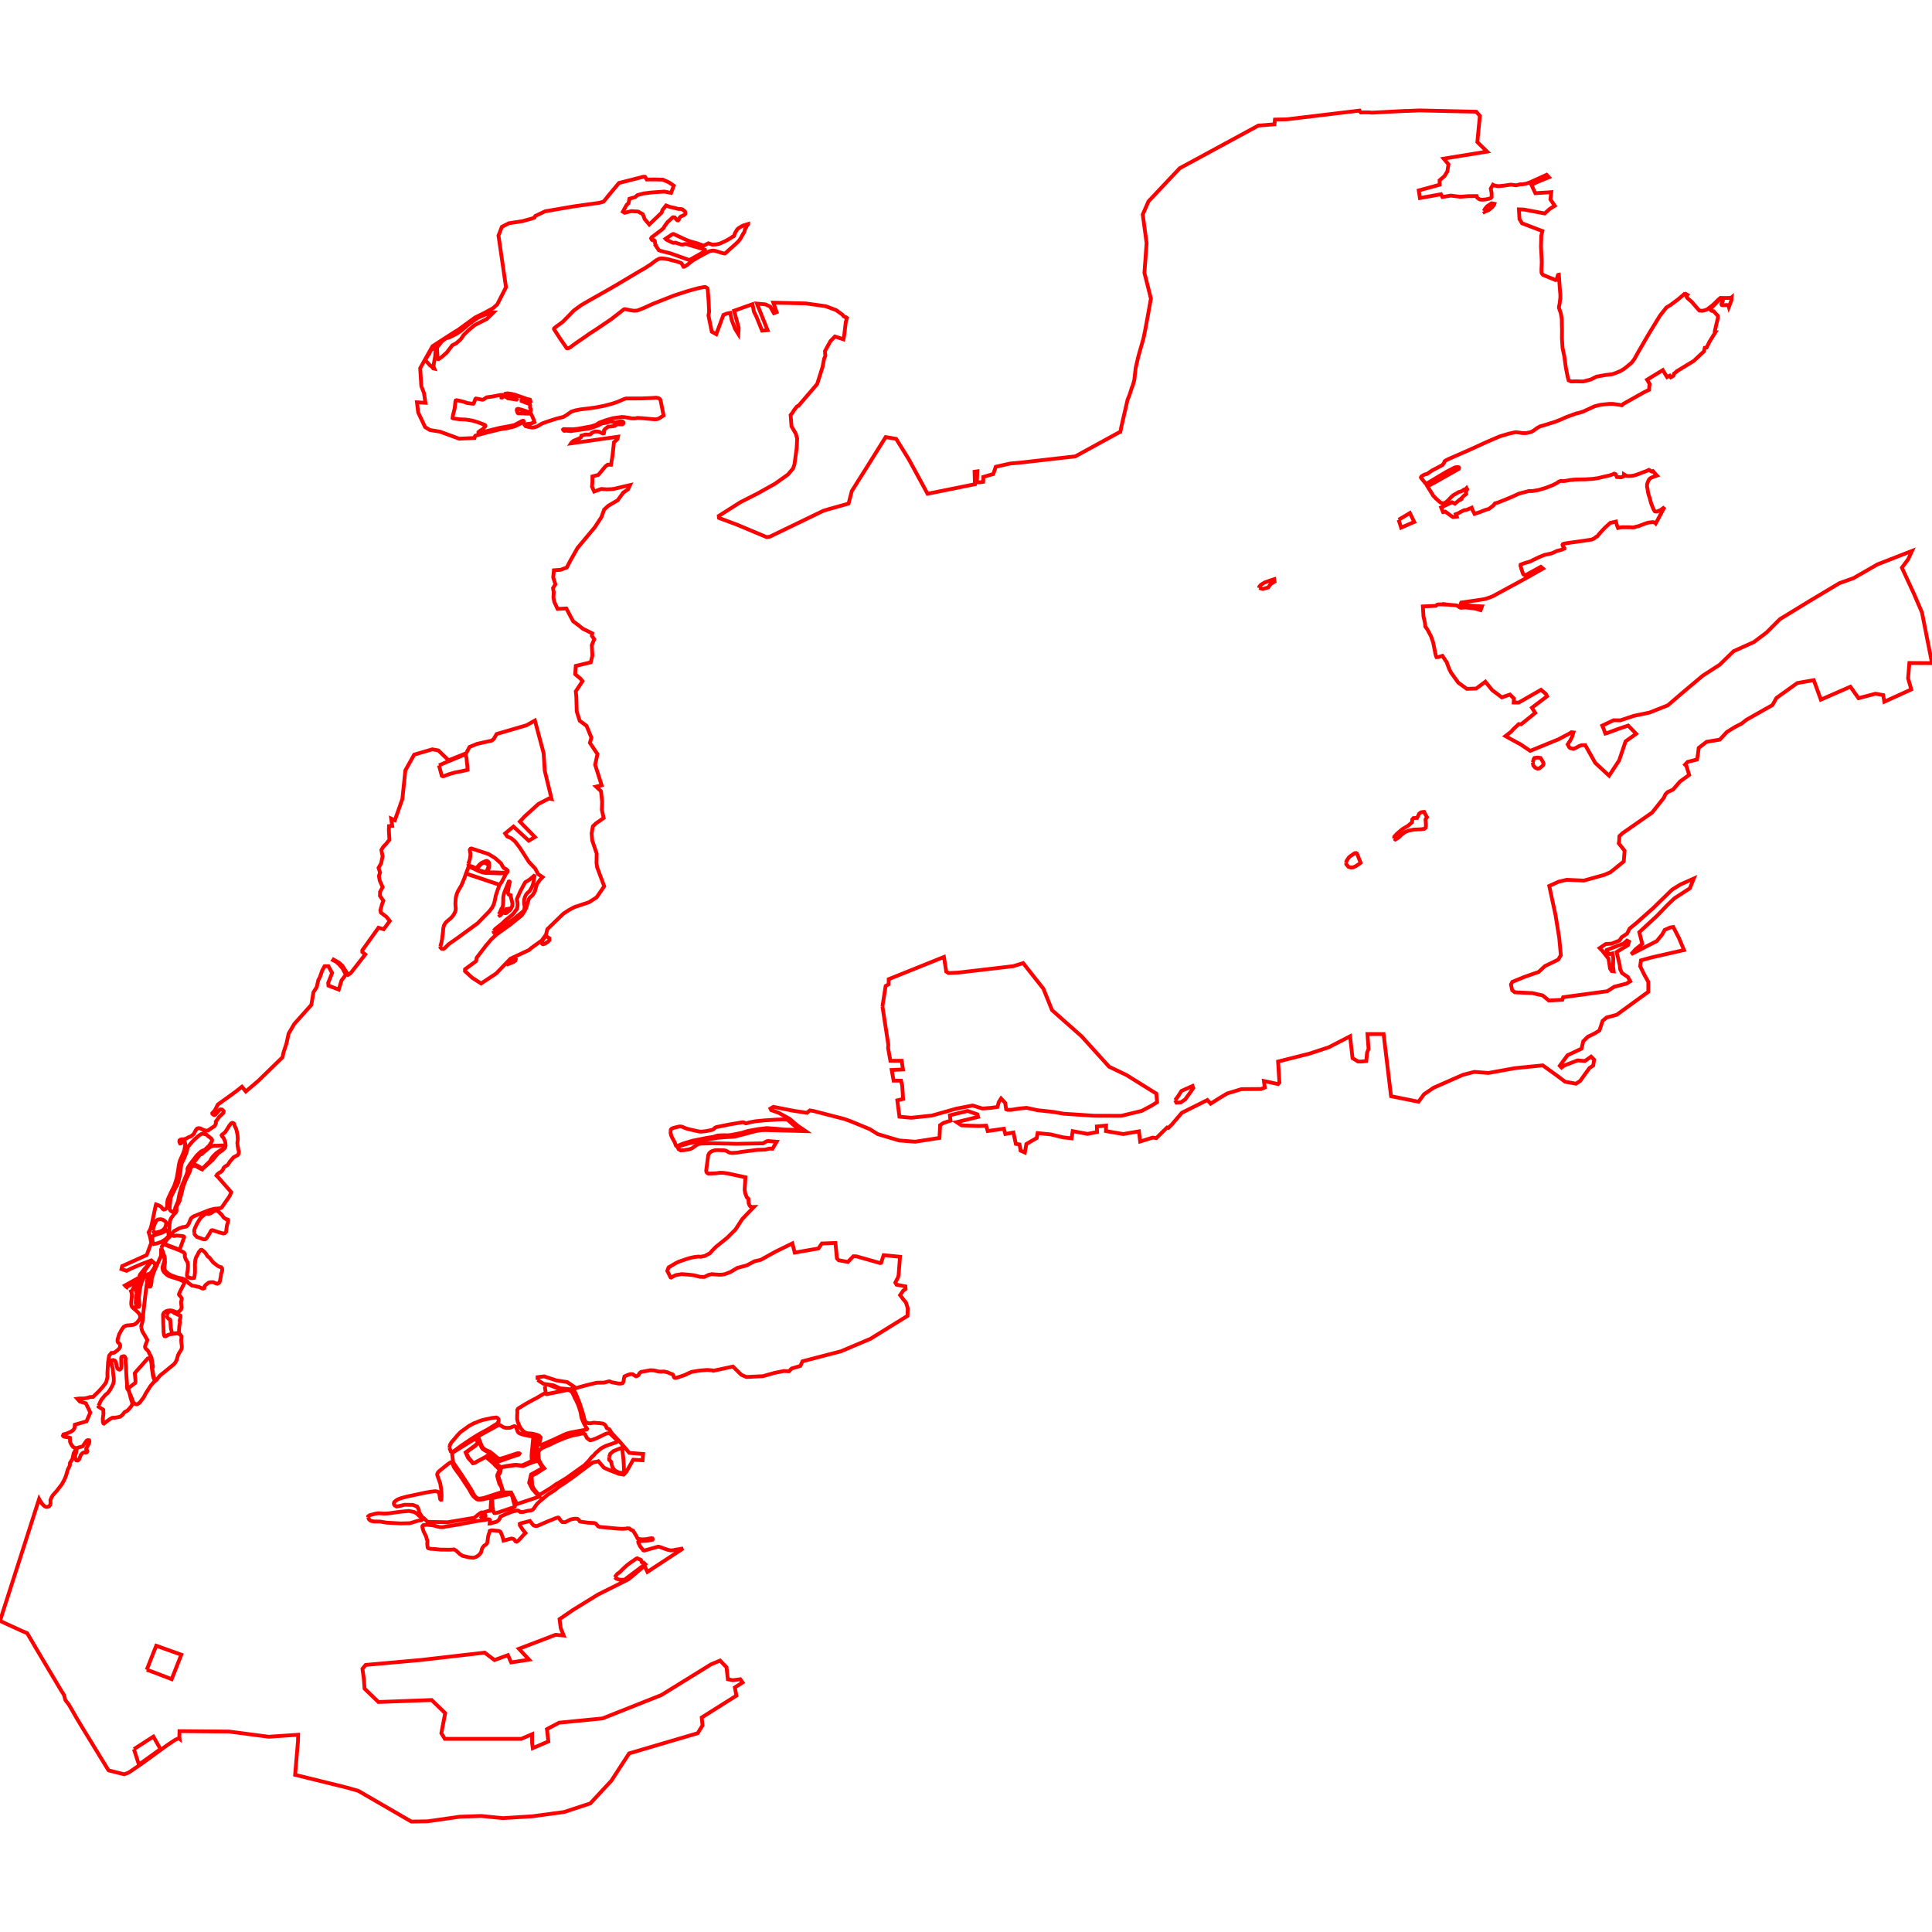 <?xml version="1.0" standalone="no"?>
<!DOCTYPE svg PUBLIC "-//W3C//DTD SVG 1.1//EN" "http://www.w3.org/Graphics/SVG/1.1/DTD/svg11.dtd">
<svg width="512px" height="512px" version="1.1" xmlns="http://www.w3.org/2000/svg" xmlns:inkscape="http://www.inkscape.org/namespaces/inkscape">
<g id="layer" inkscape:groupmode="layer" inkscape:label="layer">
<path d="M0.0 429.543 L2.164 430.554 L5.181 431.927 L5.553 432.107 L6.007 432.303 L7.215 432.825 L9.751 437.154 L16.206 448 L16.94 449.147 L17.282 450.417 L17.545 450.846 L18.18 451.627 L19.163 453.32 L20.242 455.197 L21.675 457.592 L28.736 469.128 L28.851 469.192 L32.872 470.196 L33.701 469.925 L34.24 469.659 L35.196 469.013 L35.735 468.627 L36.803 467.929 L38.672 466.589 L44.256 462.528 L46.383 461.104 L47.129 460.752 L47.405 460.66 L47.59 460.804 L47.53 460.212 L47.568 458.769 L60.693 458.879 L71.201 460.256 L79.006 459.726 L78.973 461.383 L78.206 470.35 L91.546 473.63 L94.918 474.579 L109.011 482.738 L113.302 482.667 L121.85 481.448 L127.483 481.253 L133.264 481.826 L141.102 481.334 L149.497 480.199 L156.433 477.919 L162.022 471.901 L166.72 464.67 L184.895 459.315 L186.176 457.248 L185.962 455.154 L195.157 449.363 L194.741 447.188 L196.789 445.881 L196.171 445.015 L194.193 445.28 L192.886 445.015 L192.536 441.843 L190.821 440.073 L188.435 441.066 L176.023 448.74 L175.187 449.239 L159.675 455.4 L148.165 456.528 L144.943 458.24 L145.321 461.502 L141.19 463.271 L141.006 461.872 L141.009 459.583 L138.148 460.812 L117.879 460.812 L116.96 459.315 L117.981 454.002 L114.389 450.525 L100.289 451.05 L96.618 447.513 L96.414 444.888 L96.053 442.251 L96.901 441.223 L111.678 439.9 L128.441 437.965 L131.038 439.931 L134.601 438.63 L135.464 440.557 L140.207 439.828 L137.523 436.946 L147.236 433.237 L149.381 433.432 L148.599 431.466 L148.283 429.091 L151.788 426.691 L158.476 422.565 L166.596 418.504 L170.291 415.401 L170.728 415.215 L170.978 415.301 L171.571 416.568 L181.032 410.349 L180.142 410.512 L178.943 410.696 L178.472 410.826 L177.635 410.868 L176.974 410.712 L175.905 410.35 L175.086 410.039 L174.441 409.867 L170.743 410.916 L170.463 410.845 L170.312 410.61 L169.967 410.227 L169.568 409.663 L169.248 408.992 L169.138 408.632 L169.288 408.458 L169.53 408.401 L171.133 408.335 L171.747 408.26 L172.91 408.052 L172.978 407.912 L172.899 407.69 L172.701 407.643 L172.238 407.692 L171.118 407.907 L170.05 407.942 L169.457 407.864 L169.138 407.855 L168.907 407.641 L168.751 407.241 L167.773 405.642 L167.194 405.409 L166.764 405.051 L166.195 405.017 L165.973 405.091 L165.026 405.155 L163.708 405.095 L158.902 404.647 L158.681 404.567 L158.474 404.457 L157.988 403.873 L157.763 403.705 L157.466 403.618 L155.817 403.531 L153.847 403.253 L153.629 403.164 L153.488 402.932 L153.313 402.715 L153.001 402.498 L152.345 402.472 L151.751 402.559 L151.187 402.684 L149.81 403.38 L149.403 403.397 L149.025 403.364 L148.836 403.218 L148.417 402.737 L148.179 402.324 L147.97 402.163 L147.7 402.202 L147.142 402.372 L145.802 402.932 L145.192 403.162 L142.514 404.334 L142.062 404.428 L141.543 404.321 L141.263 404.133 L140.448 403.079 L138 403.708 L137.747 403.833 L137.767 404.223 L138.445 405.264 L139.252 406.269 L138.563 406.944 L137.957 407.654 L137.4 408.245 L136.938 408.56 L136.57 408.437 L136.385 408.127 L136.237 407.976 L136.054 407.839 L135.576 407.721 L135.007 407.847 L134.197 408.082 L133.437 408.272 L133.3 407.685 L133.066 406.934 L132.857 406.459 L132.711 406.065 L132.467 405.834 L132.166 405.714 L131.538 405.661 L130.299 405.538 L129.796 405.686 L129.678 406.143 L129.432 406.853 L129.321 407.481 L129.21 408.339 L129.147 408.773 L129.023 409.044 L128.784 409.294 L128.576 409.464 L128.343 409.592 L128.149 409.798 L127.895 410.134 L127.704 410.517 L127.63 410.879 L127.459 411.432 L127.101 411.886 L126.677 412.275 L126.151 412.6 L125.48 412.824 L124.389 412.731 L122.571 412.314 L121.823 411.811 L120.889 410.938 L120.335 410.617 L119.449 410.681 L118.297 410.681 L116.719 410.664 L115.295 410.517 L114.059 410.45 L113.481 410.292 L113.32 410.081 L113.254 409.464 L113.226 409.048 L113.259 408.632 L113.272 408.34 L113.222 408.156 L113.085 407.914 L113.023 407.488 L112.874 407.108 L112.758 406.821 L112.592 406.546 L112.258 405.852 L112.072 405.264 L111.967 404.868 L111.964 404.846 L111.938 404.591 L111.95 404.424 L112.183 404.179 L112.48 404.124 L113.22 404.071 L114.58 404.218 L115.241 404.346 L115.74 404.506 L116.556 404.7 L117.043 404.713 L117.423 404.7 L117.808 404.62 L118.389 404.516 L121.916 403.954 L123.768 403.581 L126.691 403.037 L128.216 402.851 L128.927 402.705 L129.373 402.631 L129.681 402.665 L129.86 402.841 L129.766 403.743 L130.027 403.732 L130.184 403.657 L131.035 403.416 L131.365 403.345 L131.555 403.28 L131.855 403.095 L132.112 402.871 L132.345 402.585 L132.479 402.285 L132.575 401.99 L132.651 401.899 L134.239 401.181 L135.572 400.669 L136.86 400.326 L137.234 400.305 L137.415 400.362 L137.825 400.68 L138.374 400.703 L138.813 400.644 L139.866 400.383 L140.716 400.268 L141.19 400.063 L141.478 399.773 L141.946 399.041 L142.382 398.482 L143.167 397.759 L145.2 396.06 L146.878 395.002 L148.396 393.803 L149.369 393.225 L151.853 391.476 L156.042 388.321 L157.23 387.511 L158.297 387.337 L158.571 387.241 L160.055 388.96 L161.501 389.603 L163.978 390.575 L165.272 390.792 L165.965 390.084 L167.801 386.835 L170.292 386.976 L170.433 385.316 L166.777 385.034 L164.34 382.172 L162.115 379.788 L161.47 378.763 L161.063 378.622 L160.825 378.493 L160.72 378.333 L160.591 377.93 L160.419 377.709 L160.167 377.462 L159.798 377.264 L158.847 377.14 L158.237 377.108 L157.38 377.025 L157.003 377.08 L156.636 377.159 L156.253 377.187 L155.836 377.136 L155.547 377.043 L155.158 376.805 L154.978 376.528 L154.818 375.971 L154.719 375.453 L154.431 374.429 L153.947 372.929 L153.709 372.122 L152.54 369.208 L152.145 368.55 L152.097 368.309 L152.13 368.11 L152.294 368.0 L153.712 367.554 L155.574 367.053 L158.074 366.45 L160.123 366.399 L161.289 366.083 L161.543 366.065 L161.774 366.176 L162.196 366.324 L163.409 366.555 L163.8 366.647 L164.25 366.666 L164.611 366.646 L165.008 366.527 L165.134 366.331 L165.244 365.997 L165.386 365.177 L165.483 364.784 L165.9 364.574 L166.484 364.325 L167.126 364.156 L167.656 364.182 L168.28 364.591 L168.561 364.732 L168.768 364.674 L169.042 364.545 L169.224 364.416 L169.326 364.153 L169.508 363.865 L169.89 363.575 L172.398 363.12 L173.344 363.183 L174.47 363.454 L175.194 363.511 L175.938 363.454 L176.883 363.672 L177.709 364.033 L178.191 364.201 L178.344 364.324 L178.459 364.548 L178.578 364.911 L178.621 364.98 L178.727 365.1 L178.87 365.154 L179.02 365.16 L179.331 365.114 L179.6 365.025 L181.363 364.439 L182.135 364.07 L183.225 363.583 L184.12 363.425 L185.368 363.219 L187.368 363.054 L188.753 363.156 L189.007 363.268 L194.23 362.151 L196.457 364.332 L197.79 364.921 L202.188 364.697 L205.217 363.836 L207.733 363.329 L209.064 363.405 L209.802 362.668 L212.103 361.991 L212.659 360.759 L222.883 358.1 L230.702 354.783 L240.497 348.72 L240.569 346.716 L240.082 345.183 L239.533 344.528 L238.535 343.219 L239.381 342.016 L239.99 341.6 L239.944 340.905 L237.605 340.464 L237.27 339.913 L237.997 338.502 L238.144 337.873 L238.509 333.056 L234.168 332.631 L233.504 334.664 L233.233 334.726 L226.969 332.949 L226.143 332.918 L224.686 334.433 L222.261 333.981 L221.788 333.473 L221.404 329.402 L217.797 329.537 L216.889 330.855 L210.609 331.951 L209.988 329.512 L205.554 331.685 L201.585 333.883 L200.529 334.121 L199.942 334.253 L197.894 335.342 L195.416 335.998 L193.57 337.099 L192.024 337.685 L191.269 337.795 L190.508 337.815 L188.632 337.664 L187.88 337.822 L186.657 338.393 L185.54 338.378 L183.919 337.969 L182.519 337.8 L180.643 337.658 L179.059 337.926 L177.837 338.563 L177.709 338.516 L176.834 336.794 L177.171 335.889 L178.979 334.805 L179.924 334.344 L181.893 333.669 L182.959 333.345 L184.014 333.126 L185.101 333.005 L185.706 333.057 L186.766 332.846 L188.168 332.095 L188.694 331.476 L189.745 330.406 L190.856 329.526 L192.699 328.032 L194.903 325.848 L196.709 323.054 L199.788 319.852 L199.236 319.867 L198.822 319.684 L198.623 319.424 L198.407 318.879 L198.336 317.683 L197.914 317.315 L197.505 316.262 L197.337 315.295 L197.557 311.99 L192.908 310.994 L191.641 310.813 L190.67 310.801 L189.775 310.931 L187.754 311.02 L187.536 310.931 L187.321 310.766 L187.207 310.553 L187.148 310.216 L187.686 306.177 L187.927 305.643 L188.187 305.389 L188.529 305.142 L188.792 305.036 L189.443 304.838 L190.036 304.789 L191.85 304.844 L192.394 304.943 L193.313 305.459 L193.923 305.552 L195.432 305.454 L196.359 305.276 L200.773 304.721 L202.827 304.661 L203.363 304.503 L204.083 304.384 L204.727 304.421 L205.825 302.568 L203.591 302.38 L203.213 302.435 L202.146 303.021 L201.515 303.01 L195.153 303.129 L193.79 303.089 L188.799 302.985 L185.798 303.067 L185.014 303.19 L183.359 304.316 L182.612 304.598 L181.243 304.802 L180.366 304.865 L179.812 304.52 L179.56 303.96 L180.368 303.63 L182.145 303.118 L185.352 302.37 L190.334 301.512 L191.966 301.386 L194.685 301.219 L200.493 299.707 L201.928 299.494 L202.915 299.481 L213.489 299.757 L211.492 298.394 L210.836 297.863 L209.262 296.502 L206.349 294.904 L204.364 294.186 L204.171 293.785 L204.951 293.323 L210.323 294.379 L213.864 294.911 L213.922 294.832 L214.628 294.27 L215.634 294.444 L223.801 296.553 L225.494 297.166 L230.513 299.237 L232.58 300.541 L238.282 302.235 L242.544 302.56 L247.407 301.808 L248.965 301.566 L249.145 298.176 L250.056 297.579 L251.899 296.98 L251.728 295.555 L256.44 294.415 L259.004 295.308 L259.213 295.992 L253.514 297.379 L254.806 298.233 L259.327 298.404 L261.341 298.31 L261.74 299.734 L266.026 299.125 L266.423 300.521 L268.56 300.133 L269.206 303.138 L270.19 303.291 L270.465 304.935 L271.597 305.429 L272 303.174 L274.75 301.58 L274.976 300.286 L278.457 300.627 L281.782 301.425 L283.978 301.665 L284.273 299.766 L288.184 300.494 L290.748 300 L290.673 298.52 L293.123 298.291 L293.085 299.753 L297.663 300.532 L301.832 299.818 L302.155 302.512 L305.472 301.472 L306.438 301.603 L309.29 298.798 L309.64 298.909 L310.607 297.942 L313.195 294.898 L319.963 291.52 L320.833 292.481 L323.207 290.984 L325.226 289.776 L328.988 288.635 L334.155 288.598 L335.179 288.212 L334.947 286.486 L338.701 287.286 L339.056 286.888 L338.704 281.32 L346.924 279.252 L352.148 277.537 L357.783 274.628 L358.433 280.42 L359.883 281.298 L360.639 281.329 L362.08 281.186 L362.279 279.014 L362.681 277.963 L362.388 274.036 L366.664 274.036 L368.643 290.507 L375.925 291.97 L377.375 289.994 L379.928 288.256 L387.738 284.823 L390.688 284.063 L394.449 284.346 L401.478 283.075 L408.842 282.333 L412.692 285.106 L414.776 286.677 L417.637 287.189 L418.749 286.466 L421.204 283.057 L422.228 282.35 L422.458 280.832 L421.663 280.019 L420.003 281.185 L418.078 281.009 L414.476 282.404 L413.822 282.916 L413.363 282.439 L415.394 279.666 L419.12 277.9 L419.579 275.94 L420.78 274.757 L422.636 273.85 L423.871 273.079 L424.701 270.536 L425.78 269.64 L428.445 268.929 L436.815 262.84 L436.822 260.225 L435.759 258.31 L434.66 256.066 L434.867 254.51 L437.588 253.75 L446.281 251.77 L444.932 248.574 L443.438 245.669 L442.67 245.773 L441.155 246.437 L440.512 247.62 L439.059 249.404 L432.273 252.87 L433.498 251.521 L435.22 250.131 L434.432 247.038 L439.059 242.764 L441.944 239.775 L443.75 238.053 L447.817 235.417 L448.876 232.823 L445.368 234.38 L443.148 235.749 L437.959 240.792 L433.684 244.59 L431.858 246.084 L431.194 247.412 L429.741 248.388 L429.181 249.238 L427.127 250.069 L425.529 250.173 L423.931 251.251 L424.636 251.978 L426.274 254.054 L426.685 256.71 L427.125 257.341 L427.639 257.399 L427.478 256.152 L427.536 253.995 L427.302 252.66 L426.583 252.836 L425.643 252.263 L425.798 251.75 L430.281 250.048 L431.173 249.259 L431.713 249.55 L431.422 250.463 L428.413 252.289 L429.25 255.798 L429.347 256.813 L429.845 257.871 L431.394 258.915 L432.03 260.046 L431.041 260.664 L427.809 261.495 L425.965 262.68 L414.249 264.274 L414.033 264.954 L410.463 265.154 L408.82 263.805 L406.119 263.188 L401.439 262.969 L400.748 262.425 L400.426 260.899 L400.777 260.199 L404.063 258.866 L407.761 257.574 L409.39 256.049 L412.956 254.302 L413.635 253.149 L413.22 248.609 L412.235 242.537 L410.568 234.789 L413.003 233.675 L415.213 233.156 L419.727 233.364 L425.145 231.852 L426.783 231.143 L430.311 228.3 L430.536 225.456 L428.993 223.506 L429.105 222.753 L429.159 221.576 L429.972 220.82 L437.823 215.349 L440.927 211.428 L441.366 210.476 L441.926 209.915 L443.358 209.262 L445.226 207.104 L447.649 205.36 L446.916 203.011 L446.554 202.652 L447.239 201.905 L449.719 201.282 L449.928 200.181 L450.175 198.199 L452.259 196.587 L455.771 196.005 L457.625 193.997 L459.82 192.638 L461.543 191.76 L462.849 190.733 L469.723 186.845 L470.766 184.973 L476.294 181.017 L480.669 180.249 L482.545 185.414 L490.369 181.988 L492.523 185.026 L497.027 183.843 L499.058 184.213 L499.375 185.962 L506.51 182.712 L505.662 179.781 L505.998 175.701 L512.0 175.738 L509.34 162.303 L507.199 157.317 L504.02 150.447 L505.698 148.187 L506.704 145.997 L497.556 149.565 L491.183 153.222 L487.47 154.542 L479.546 159.282 L471.709 164.07 L468.159 167.617 L464.784 170.158 L459.424 172.57 L455.738 176.16 L451.27 179.039 L445.955 183.507 L441.99 186.915 L437.134 188.84 L432.934 189.718 L429.405 190.901 L427.625 190.872 L424.614 192.298 L425.019 193.25 L425.43 194.391 L425.991 194.239 L428.743 193.209 L431.486 192.284 L433.596 194.463 L430.791 196.464 L429.098 201.503 L426.426 205.567 L422.736 202.153 L420.109 197.47 L419.082 197.494 L418.329 197.793 L417.67 198.18 L416.982 198.458 L416.137 198.266 L415.907 198.094 L415.454 197.279 L415.674 197.008 L415.725 196.817 L416.099 196.303 L416.409 195.678 L416.494 195.556 L416.669 195.105 L416.97 194.107 L416.438 194.046 L415.753 194.475 L413.005 195.926 L405.516 198.991 L402.992 197.278 L400.375 195.856 L398.966 195.07 L400.451 193.915 L401.039 193.244 L402.486 191.889 L403.114 191.947 L406.851 188.93 L405.975 187.561 L409.984 184.516 L409.657 183.88 L408.375 182.804 L402.491 186.183 L401.143 186.176 L401.205 185.117 L400.147 184.069 L397.999 184.806 L395.47 182.916 L393.637 180.666 L391.197 182.473 L388.719 182.552 L386.459 180.912 L384.488 178.168 L384.047 177.264 L383.649 176.233 L383.384 175.414 L383.143 175.164 L382.667 174.419 L382.262 173.813 L381.187 174.119 L380.68 174.144 L380.463 173.562 L379.802 170.287 L379.254 168.662 L378.344 166.93 L377.709 166.011 L377.646 165.16 L377.22 163.271 L377.22 163.084 L377.075 160.712 L380.531 160.549 L380.771 160.309 L380.964 160.22 L381.177 160.18 L381.642 160.164 L382.134 160.181 L382.482 160.201 L382.908 160.216 L382.883 160.131 L384.051 160.273 L385.841 160.429 L386.228 160.523 L386.85 160.985 L387.156 161.072 L388.046 160.994 L388.388 160.972 L390.585 161.229 L391.258 161.366 L392.373 161.69 L392.743 160.696 L391.316 160.609 L390.298 160.536 L387.344 160.301 L387.18 160.268 L387.131 160.186 L387.114 160.035 L387.133 159.938 L387.24 159.679 L391.258 159.106 L392.685 158.889 L393.572 158.729 L394.622 158.387 L395.567 158.027 L404.605 153.115 L408.905 150.676 L408.343 150.206 L404.615 152.248 L404.211 152.452 L404.017 152.405 L403.858 152.334 L403.652 152.135 L403.141 150.66 L403.016 150.149 L402.928 149.929 L402.97 149.637 L403.593 149.397 L404.334 149.13 L404.93 148.993 L405.44 148.806 L405.846 148.649 L406.48 148.291 L406.794 148.203 L406.944 148.074 L407.22 147.954 L407.739 147.701 L409.293 147.06 L409.774 146.962 L411.066 146.672 L411.598 146.478 L412.028 146.284 L412.55 146.021 L413.854 145.688 L414.579 145.372 L414.585 145.254 L414.224 144.787 L414.118 144.569 L414.08 144.373 L414.175 144.19 L414.409 144.1 L414.789 144.013 L415.272 143.934 L419.913 143.279 L421.728 143.006 L422.428 142.728 L422.815 142.405 L423.055 142.22 L423.261 142.163 L424.058 141.194 L425.299 139.869 L426.721 138.574 L428.237 138.224 L428.45 139.052 L428.792 139.913 L429.307 139.794 L429.963 139.718 L431.78 139.731 L432.277 139.748 L432.531 139.791 L433.188 139.723 L433.468 139.594 L434.161 139.451 L436.109 138.714 L436.886 138.477 L438 138.376 L438.3 138.417 L438.61 138.531 L438.786 138.716 L439.205 137.948 L440.584 135.339 L441.112 134.389 L440.683 134.717 L439.948 135.249 L439.516 135.391 L439.255 135.556 L438.87 135.574 L438.538 135.502 L438.207 134.986 L437.777 133.944 L437.504 133.185 L437.307 132.462 L437.185 131.939 L436.912 131.18 L436.729 130.429 L436.632 129.657 L436.488 129.042 L436.49 128.414 L436.626 127.899 L436.914 127.24 L437.179 126.873 L437.542 126.615 L438.331 126.29 L438.671 126.194 L439.097 126.039 L438.94 125.88 L438.039 124.847 L437.71 124.966 L436.984 124.52 L436.17 124.895 L435.352 125.173 L434.452 125.537 L433.453 125.888 L432.634 126.096 L431.626 126.162 L431.057 126.132 L430.356 125.705 L430.348 126.185 L429.616 126.493 L428.481 126.408 L428.142 125.665 L427.779 125.52 L427.518 125.652 L426.495 126.012 L424.708 126.411 L423.535 126.699 L422.071 126.911 L420.103 127.031 L418.031 127.074 L417.008 127.105 L416.532 127.173 L416.535 127.183 L415.97 127.218 L415.614 127.308 L414.418 127.49 L413.597 127.459 L413.308 127.553 L412.904 127.761 L412.707 127.949 L411.502 128.559 L409.689 129.28 L407.776 129.843 L406.157 130.128 L405.155 130.133 L402.587 130.8 L400.537 131.73 L398.754 132.47 L396.945 133.191 L396.177 133.396 L395.754 133.958 L394.586 134.852 L393.579 135.153 L392.239 135.693 L390.761 136.184 L390.129 134.942 L390.018 134.553 L388.564 135.155 L388.101 135.175 L387.541 135.434 L387.338 135.552 L387.144 135.627 L386.689 135.904 L386.467 136.011 L385.794 136.268 L386.045 136.913 L385.048 137.03 L384.699 136.817 L383.044 135.598 L382.428 135.704 L381.909 134.463 L384.815 133.105 L385.57 133.479 L386.784 132.456 L386.952 132.488 L387.311 132.257 L387.273 132.058 L387.965 131.358 L388.565 130.892 L388.476 130.437 L388.629 130.041 L388.824 129.676 L388.65 129.361 L388.472 129.565 L388.312 129.651 L387.968 129.748 L387.572 130.024 L387.227 130.23 L386.536 130.409 L386.137 130.67 L385.185 131.199 L384.547 131.746 L383.955 132.394 L383.339 132.984 L382.853 133.289 L382.513 133.417 L382.224 133.365 L381.729 133.171 L380.532 132.109 L379.721 131.241 L379.608 130.998 L378.283 128.878 L380.759 127.575 L381.658 127.047 L386.596 124.258 L386.672 124.013 L386.591 123.842 L386.326 123.787 L385.93 123.797 L385.479 123.909 L383.211 125.086 L378.297 128.029 L377.944 128.174 L377.771 128.105 L376.574 126.611 L376.558 126.495 L376.688 126.265 L377.135 125.965 L377.569 125.738 L378.158 125.606 L379.476 124.71 L382.232 123.252 L382.669 122.719 L382.815 122.275 L383.043 122.078 L383.87 121.653 L389.624 119.126 L393.993 117.131 L397.422 115.647 L399.931 114.907 L401.448 114.57 L401.767 114.529 L403.557 114.78 L404.456 114.767 L405.319 114.596 L405.877 114.421 L406.374 114.137 L407.346 113.432 L408.189 112.958 L408.911 112.783 L412.094 111.793 L413.799 111.119 L414.986 110.57 L417.712 109.573 L418.421 109.42 L419.55 109.065 L422.593 107.664 L424.148 107.274 L426.384 107.04 L427.472 107.042 L429.828 107.391 L430.154 107.059 L435.627 103.983 L437.027 103.293 L437.059 102.583 L437.176 101.75 L436.49 100.63 L440.654 98.08 L441.786 99.927 L442.499 99.556 L442.784 99.98 L443.493 99.574 L443.585 99.304 L443.612 99.033 L444.338 98.467 L444.344 98.4 L448.894 95.626 L451.575 93.101 L451.779 92.179 L452.259 92.104 L453.069 90.499 L454.577 88.073 L454.456 88.076 L454.418 87.913 L454.497 87.519 L454.618 87 L454.74 86.43 L455.271 84.238 L455.262 83.72 L454.132 82.485 L453.819 82.418 L453.571 82.351 L453.362 82.198 L453.276 82.051 L453.271 81.949 L453.436 81.705 L455.648 79.434 L455.908 79.298 L456.162 79.275 L456.491 79.49 L456.575 79.618 L456.589 79.714 L456.525 79.887 L456.339 80.246 L456.199 80.538 L456.207 80.691 L456.262 80.814 L456.411 80.877 L457.282 80.864 L457.509 80.821 L457.8 80.864 L458.054 81.075 L458.119 81.206 L458.165 81.364 L458.839 79.581 L458.906 78.789 L458.797 78.88 L458.518 78.948 L458.025 78.959 L456.351 78.967 L456.137 78.942 L455.929 78.953 L455.476 79.309 L453.955 80.807 L453.246 81.354 L452.397 82.005 L451.595 82.287 L451.114 82.356 L450.369 82.313 L449.95 81.864 L448.265 79.926 L447.256 79.069 L447.059 78.839 L446.954 78.596 L447.031 78.384 L447.189 78.15 L446.716 77.882 L446.505 78.006 L446.328 77.937 L445.952 78.287 L444.712 79.327 L442.749 80.795 L441.603 81.499 L441.382 81.779 L440.547 82.835 L439.886 83.684 L437.49 87.598 L436.623 89.035 L434.046 93.493 L433.122 95.153 L432.426 96.086 L431.081 97.208 L430.342 97.783 L429.471 98.311 L428.27 98.817 L427.679 99.025 L427.189 99.185 L425.536 99.372 L423.115 99.803 L421.53 100.589 L419.546 101.101 L417.626 101.052 L416.381 101.092 L415.699 100.798 L415.438 99.825 L414.984 97.545 L414.55 94.377 L414.54 94.338 L414.093 92.21 L413.924 89.642 L413.95 87.462 L413.907 86.032 L413.899 84.877 L413.854 84.243 L413.608 82.949 L413.131 81.587 L413.163 81.189 L413.33 80.411 L413.496 78.941 L413.513 78.935 L413.497 77.907 L413.455 77.557 L413.334 75.997 L413.108 72.802 L412.908 72.842 L412.798 73.074 L412.526 74.171 L412.199 74.218 L411.713 74 L409.022 72.9 L408.918 72.843 L408.66 72.544 L408.522 72.252 L408.503 71.461 L408.578 69.432 L408.552 68.641 L408.372 65.371 L408.462 62.431 L408.75 61.229 L403.345 59.17 L402.671 58.034 L402.529 55.483 L403.841 55.533 L409.364 56.569 L410.67 55.389 L412.023 54.517 L410.879 52.856 L411.097 50.925 L406.884 51.199 L405.852 49.015 L407.257 48.291 L410.477 46.981 L409.857 46.321 L405.666 48.233 L405.546 48.275 L404.88 48.532 L404.416 48.686 L404.124 48.728 L403.479 48.843 L402.784 48.852 L401.835 49.107 L400.358 48.928 L398.524 49.2 L397.048 49.342 L395.999 49.161 L395.644 48.962 L395.442 49.325 L395.066 49.995 L395.287 51.106 L395.299 52.242 L395.201 52.366 L395.083 52.49 L394.443 52.705 L393.743 52.84 L392.878 52.925 L392.297 52.886 L392.019 52.792 L391.743 52.578 L391.462 52.39 L391.322 51.963 L389.112 51.977 L386.971 52.143 L384.466 51.837 L382.248 52.202 L381.868 51.481 L376.293 52.486 L375.977 50.476 L381.529 48.956 L381.502 47.794 L382.8 46.669 L383.571 45.407 L383.859 43.544 L382.592 42.039 L394.087 40.174 L391.51 37.655 L392.181 30.704 L391.22 29.608 L376.133 29.262 L372.794 29.406 L372.417 29.391 L363.465 29.869 L363.084 29.796 L361.721 29.777 L360.623 29.809 L360.432 29.583 L360.344 29.406 L360.296 29.305 L340.993 31.627 L337.875 31.687 L337.747 32.945 L333.477 33.28 L312.628 44.589 L304.351 53.378 L302.838 56.851 L303.861 64.419 L303.285 72.306 L305.004 79.112 L304.1 84.16 L303.44 87.71 L303.015 89.729 L301.671 94.463 L300.961 97.528 L300.608 100.677 L300.205 102.144 L299.938 102.761 L299.941 102.784 L299.319 104.698 L298.82 105.929 L297.1 113.386 L297.066 113.743 L296.884 114.452 L296.789 114.462 L284.981 120.937 L270.662 122.572 L267.633 122.846 L263.885 123.7 L263.236 125.622 L260.587 126.389 L260.548 127.686 L259.725 127.82 L258.871 127.836 L259.013 124.902 L258.268 125.015 L258.365 128.323 L245.812 130.857 L240.861 121.756 L239.179 119.032 L237.493 116.307 L234.711 115.828 L231.389 121.14 L230.98 121.793 L229.256 124.549 L228.359 125.97 L225.742 130.116 L224.876 133.457 L219.639 134.924 L218.205 135.358 L204.043 142.208 L203.204 142.357 L195.385 139.075 L190.551 137.269 L190.487 136.728 L196.189 133.102 L200.855 130.733 L205.457 128.151 L208.827 125.735 L210.156 124.167 L210.541 123.051 L211.121 118.835 L211.26 116.231 L210.892 114.927 L209.757 112.975 L209.524 109.972 L210.025 109.386 L210.371 108.764 L211.048 107.9 L211.244 107.698 L211.414 107.579 L211.637 107.502 L211.64 107.502 L216.36 101.997 L216.576 101.716 L217.438 98.988 L217.988 97.249 L218.389 95.116 L218.725 94.272 L218.62 93.053 L220.071 90.413 L220.298 90.166 L221.273 89.178 L223.53 89.927 L223.755 88.606 L224.135 85.367 L224.456 84.259 L224.154 84.043 L223.995 84.04 L223.76 83.934 L223.516 83.764 L223.333 83.454 L221.54 82.167 L218.83 81.157 L213.558 80.411 L204.937 80.206 L205.823 82.719 L205.086 82.994 L204.105 81.258 L202.817 80.656 L200.595 80.456 L203.413 87.498 L201.962 87.632 L200.468 83.947 L199.807 82.61 L199.41 80.621 L194.538 82.349 L195.759 86.844 L195.665 88.527 L194.816 87.173 L193.915 84.833 L193.519 82.922 L192.586 83.107 L191.713 83.45 L189.817 88.558 L188.628 87.92 L187.75 83.608 L187.929 82.567 L187.914 82.46 L187.79 79.839 L187.577 77.008 L187.51 76.462 L187.15 76.172 L186.811 76.034 L185.098 76.354 L182.233 77.141 L178.668 78.299 L173.086 80.497 L170.503 81.667 L168.864 82.303 L167.952 82.352 L167.063 82.211 L165.749 81.939 L165.501 81.933 L165.276 82.022 L161.938 84.62 L157.888 87.36 L156.256 88.403 L155.14 89.202 L152.988 90.677 L151.803 91.515 L151.196 91.997 L150.831 92.186 L150.489 92.306 L150.199 92.269 L148.502 89.84 L146.881 87.337 L146.866 87.312 L146.804 87.181 L146.855 87.015 L147.411 86.54 L148.052 86.096 L148.766 85.558 L149.206 85.228 L150.233 84.174 L152.093 82.267 L152.795 81.757 L154.006 80.878 L156.274 79.559 L161.49 76.61 L163.783 75.276 L166.153 73.865 L169.357 71.95 L170.932 71.049 L172.576 69.977 L173.796 69.047 L174.422 68.697 L174.708 68.569 L175.267 68.465 L176.322 68.571 L177.095 68.722 L179.417 69.308 L180.456 69.691 L180.667 69.826 L180.875 70.249 L181.125 70.686 L181.302 70.683 L181.605 70.522 L182.075 70.236 L182.682 69.748 L183.67 68.993 L185.031 68.183 L187.046 67.09 L188.045 66.569 L188.599 66.45 L189.109 66.408 L189.673 66.519 L191.044 66.953 L191.717 67.131 L192.079 67.177 L192.292 67.054 L192.88 66.509 L194.876 64.732 L195.71 63.928 L196.204 63.28 L196.873 62.074 L197.252 61.464 L197.409 60.858 L197.523 60.552 L197.72 60.308 L197.842 59.953 L198.274 59.438 L198.274 59.361 L197.017 59.736 L196.464 60.013 L195.691 60.495 L195.342 60.827 L194.822 61.694 L194.696 61.984 L194.557 62.379 L194.536 62.523 L194.446 62.611 L194.095 62.765 L193.394 63.237 L192.37 63.808 L190.723 64.582 L189.723 64.773 L188.787 64.839 L187.729 64.476 L186.454 65.111 L184.885 64.515 L183.046 64.012 L181.975 63.623 L178.494 62.016 L178.331 62.016 L178.07 62.148 L176.389 63.27 L176.623 63.517 L176.623 63.518 L177.337 63.885 L178.298 64.334 L178.522 64.363 L178.966 64.303 L180.522 64.796 L180.945 64.814 L181.456 64.67 L181.754 64.663 L182.219 64.778 L183.163 65.08 L186.337 65.997 L186.823 66.208 L186.856 66.437 L186.773 66.604 L182.974 68.764 L182.677 68.868 L182.388 68.811 L177.672 67.137 L175.752 66.675 L174.61 66.324 L173.998 65.416 L173.999 65.416 L173.642 64.639 L173.525 63.834 L173.335 63.65 L173.014 63.68 L172.894 63.648 L172.716 63.5 L172.543 63.162 L172.707 62.89 L172.782 62.84 L172.792 62.826 L175.244 60.979 L175.86 60.431 L176.122 59.92 L176.914 58.851 L178.291 57.59 L178.54 57.568 L178.828 57.624 L179.264 58.19 L179.503 58.39 L179.702 58.405 L179.885 58.215 L179.96 57.932 L180.136 57.631 L180.434 57.367 L181.023 57.111 L181.435 56.886 L181.617 56.695 L181.64 56.348 L181.517 56.02 L181.262 55.832 L180.95 55.579 L180.842 55.486 L180.441 55.391 L180.046 55.384 L179.838 55.38 L179.209 55.237 L179.17 55.195 L177.526 54.842 L176.505 54.45 L175.527 55.715 L175.348 56.346 L172.063 59.499 L170.858 58.095 L170.363 56.776 L169.128 56.076 L167.277 55.956 L165.546 56.389 L165.066 56.101 L166.074 54.278 L166.571 53.846 L166.815 52.663 L168.336 52.23 L168.936 51.701 L170.621 51.261 L172.626 51.009 L176.059 50.768 L177.844 51.125 L178.558 49.205 L177.266 48.321 L175.634 47.607 L173.275 47.55 L171.398 47.578 L170.937 46.856 L170.478 46.837 L169.338 47.144 L164.037 48.484 L160.975 52.153 L160.691 52.547 L159.926 53.446 L158.75 53.758 L151.926 54.713 L144.454 56.004 L141.864 57.228 L141.643 57.666 L140.858 57.944 L138.445 58.614 L134.828 59.166 L132.999 60.112 L132.55 61.283 L132.104 62.431 L134.094 76.122 L131.795 80.635 L130.688 81.654 L128.518 82.846 L125.893 84.148 L121.478 87.366 L120.139 88.184 L114.628 91.743 L113.483 93.777 L112.175 96.1 L111.353 97.596 L111.65 102.317 L112.358 104.156 L112.749 106.742 L110.496 106.614 L110.824 109.309 L112.647 113.17 L113.905 113.953 L116.589 114.396 L121.688 116.261 L125.757 116.067 L125.873 115.614 L125.99 115.456 L129.808 114.421 L131.427 114.05 L132.331 113.807 L133.181 113.665 L134.127 113.532 L135.738 113.172 L136.52 112.93 L138.332 112.055 L138.688 111.921 L138.81 111.665 L138.73 111.536 L138.59 111.499 L138.311 111.578 L136.271 112.652 L134.477 113.017 L132.452 113.384 L130.24 113.919 L127.562 114.615 L126.89 114.77 L126.79 114.658 L126.792 114.509 L127.09 114.261 L128.023 113.665 L128.41 113.193 L128.565 113.045 L128.644 112.911 L128.634 112.777 L128.501 112.604 L126.639 111.899 L125.229 111.473 L123.437 111.187 L121.826 111.121 L120.136 110.888 L119.935 110.791 L120.017 110.133 L120.502 108.171 L120.69 106.352 L120.786 106.113 L121.005 106.048 L121.934 106.241 L122.941 106.491 L123.816 106.812 L125.006 106.967 L125.445 106.986 L125.588 106.788 L125.97 105.722 L126.129 105.601 L127.811 105.929 L128.091 105.882 L128.994 105.29 L130.352 105.11 L132.713 104.657 L132.921 104.656 L132.833 105.154 L132.872 105.345 L133.021 105.362 L133.445 105.076 L133.588 105.019 L133.726 105.082 L134.217 105.245 L134.433 105.448 L134.613 105.563 L136.882 105.901 L136.954 105.819 L136.902 105.728 L136.668 105.632 L134.247 104.867 L133.776 104.739 L133.761 104.573 L133.912 104.331 L134.243 104.272 L134.765 104.272 L135.659 104.412 L136.423 104.594 L139.719 105.734 L140.441 105.904 L140.582 106.258 L140.587 106.426 L140.395 106.528 L140.164 106.726 L138.336 106.137 L138.208 106.156 L138.212 106.269 L140.138 107.011 L140.449 107.225 L140.513 107.497 L140.454 107.984 L140.653 108.386 L140.676 108.739 L140.531 109.234 L140.446 109.293 L138.191 108.565 L137.291 108.344 L137.004 108.456 L136.957 108.585 L136.947 108.773 L137.029 108.923 L137.069 109.199 L137.201 109.462 L137.374 109.53 L138.685 109.55 L139.326 109.621 L140.493 109.615 L140.798 109.782 L141.311 110.892 L141.649 111.868 L140.679 112.258 L139.098 112.432 L139.037 112.619 L139.294 112.939 L139.928 113.116 L140.702 113.23 L140.994 113.313 L141.621 113.239 L142.341 113.011 L143.503 112.324 L143.848 112.153 L145.452 111.593 L147.493 110.943 L149.296 110.491 L150.092 110.023 L151.449 109.072 L152.455 108.761 L153.909 108.478 L156.069 108.233 L157.945 107.959 L160.048 107.558 L162.23 106.982 L163.588 106.525 L165.348 105.774 L165.907 105.599 L169.993 105.59 L172.655 105.483 L173.926 105.392 L174.554 105.535 L174.865 105.748 L175.049 106.05 L175.781 109.711 L175.834 110.116 L174.788 110.801 L174.364 111.004 L174.014 111.086 L173.616 111.14 L170.277 110.828 L168.865 110.752 L168.531 110.844 L168.116 110.881 L167.326 110.871 L166.713 110.738 L165.447 110.546 L164.718 110.511 L162.405 110.826 L160.625 111.344 L158.806 112.009 L157.997 112.55 L156.796 112.961 L153.11 113.639 L151.75 113.768 L149.345 113.72 L149.22 113.832 L149.26 113.943 L149.428 114.13 L149.552 114.183 L150.058 114.132 L151.242 114.242 L151.566 114.218 L151.997 114.131 L156.209 113.54 L157.036 113.278 L158.035 112.921 L158.675 112.663 L159.54 112.184 L160.023 112.137 L160.77 112.005 L161.776 111.693 L162.987 111.986 L163.307 111.94 L163.78 111.823 L164.228 111.688 L164.663 111.624 L164.977 111.696 L165.196 111.922 L165.21 112.179 L165.116 112.333 L164.878 112.462 L163.613 112.435 L163.159 112.69 L162.947 112.838 L162.313 112.978 L161.182 113.072 L160.882 113.257 L160.592 113.511 L160.275 113.745 L160.064 114.058 L160.117 114.426 L160.034 114.814 L159.808 114.871 L159.589 114.809 L158.738 114.416 L158.214 114.351 L157.587 114.372 L156.843 114.716 L156.501 115.095 L156.02 115.165 L155.2 115.144 L154.076 115.449 L153.973 115.864 L153.721 116.064 L153.111 116.365 L152.034 116.795 L151.471 117.256 L151.313 117.497 L163.778 115.733 L163.651 116.341 L162.693 117.231 L162.559 118.6 L162.301 120.898 L161.918 123.168 L161.047 123.148 L160.472 123.56 L158.569 125.841 L156.995 126.263 L156.995 127.762 L156.881 128.941 L157.459 130.255 L159.361 129.573 L160.903 129.688 L162.55 129.592 L164.886 129.027 L166.964 128.558 L166.418 129.697 L165.192 130.521 L163.699 132.57 L161.192 134.05 L160.108 135.04 L159.382 137.043 L157.619 139.741 L153.052 145.209 L151.185 148.512 L150.208 150.388 L148.599 151.001 L146.79 151.126 L146.608 153.012 L147.182 154.85 L146.55 155.865 L146.751 156.966 L146.665 158.336 L146.885 159.485 L147.757 161.366 L150.085 161.247 L151.883 164.646 L153.234 165.641 L154.444 166.613 L156.949 167.853 L156.85 168.493 L157.482 169.394 L156.824 170.993 L156.995 173.725 L156.546 175.522 L152.582 176.48 L152.429 178.672 L153.827 179.841 L154.373 180.511 L152.582 183.211 L152.726 184.513 L152.784 186.601 L152.841 188.554 L153.626 191.005 L155.436 192.355 L156.728 195.495 L156.326 196.855 L158.335 199.846 L157.719 202.673 L159.444 208.115 L157.966 208.46 L159.276 209.686 L159.571 212.501 L159.497 214.628 L159.974 216.782 L157.98 218.166 L157.119 218.982 L156.789 220.824 L156.933 222.691 L158.124 226.192 L158.082 228.716 L158.237 229.825 L160.123 234.867 L158.111 237.806 L156.074 239.11 L152.197 240.402 L150.785 241.163 L149.32 242.111 L145.044 246.254 L144.694 247.695 L143.595 249.216 L140.669 251.328 L140.262 251.733 L135.28 254.06 L131.483 257.992 L127.496 260.631 L125.177 259.152 L123.226 257.363 L123.236 256.865 L126.163 254.711 L126.34 253.785 L128.797 250.576 L130.19 248.935 L131.528 247.689 L135.184 245.066 L138.311 242.542 L138.961 241.53 L139.452 240.607 L140.124 238.292 L140.328 237.967 L141.194 237.153 L141.749 236.216 L142.267 234.35 L143.106 233.138 L143.789 232.46 L142.619 231.658 L141.844 230.201 L140.138 228.372 L138.889 226.413 L137.72 224.6 L136.446 222.95 L135.501 222.162 L134.42 221.677 L133.868 220.874 L136.07 219.055 L140.121 222.795 L141.752 221.823 L137.765 217.735 L139.058 216.333 L140.423 215.114 L142.678 213.061 L145.43 211.632 L146.184 211.758 L144.366 204.268 L144.068 199.617 L141.758 190.947 L139.536 192.203 L131.613 194.517 L130.859 195.82 L130.322 196.262 L126.364 197.149 L124.424 197.957 L123.541 199.618 L118.876 201.488 L116.167 198.873 L114.558 198.579 L111.144 199.582 L109.754 199.99 L107.423 204.161 L106.636 211.719 L104.644 217.373 L103.663 216.93 L103.935 218.853 L103.082 218.927 L103.055 220.072 L103.201 222.547 L102.285 223.684 L101.57 224.417 L101.066 225.251 L101.395 226.938 L100.992 228.816 L100.314 229.999 L100.717 231.227 L100.415 232.134 L100.626 233.345 L101.405 235.095 L100.717 236.351 L100.697 237.42 L101.588 238.697 L101.249 239.614 L100.8 241.245 L100.937 241.85 L102.395 242.959 L103.293 244.069 L101.684 246.25 L100.299 245.859 L96.016 251.846 L96.018 252.303 L96.799 252.935 L92.934 257.888 L92.254 258.331 L90.757 255.966 L89.77 255.071 L88.391 254.294 L88.271 254.466 L89.009 254.835 L89.81 255.515 L90.795 256.667 L91.658 258.29 L90.506 259.833 L89.774 262.243 L87.042 261.209 L86.969 260.484 L88.011 257.842 L87.025 256.045 L86.016 256.057 L85.392 257.194 L84.806 258.88 L84.329 259.834 L83.935 261.593 L83.068 262.953 L82.507 266.3 L77.983 271.357 L76.496 273.902 L75.916 276.531 L75.144 278.874 L74.858 280.202 L68.47 286.415 L65.136 289.251 L64.112 287.995 L62.367 289.369 L57.726 292.716 L56.945 294.233 L56.251 295.009 L56.275 295.173 L56.671 295.489 L56.855 295.505 L57.064 295.404 L58.21 294.113 L58.497 294.001 L58.861 294.041 L59.259 294.437 L59.283 294.63 L59.243 294.804 L59.169 294.969 L58.107 295.971 L57.176 297.263 L57.233 297.652 L57.024 298.141 L56.871 298.434 L56.369 298.737 L55.135 299.582 L54.65 299.644 L54.213 299.525 L53.723 299.363 L53.116 299.041 L52.668 298.971 L52.24 299.075 L51.87 299.513 L51.364 300.494 L50.69 301.084 L49.911 301.399 L49.343 301.73 L48.842 301.906 L48.16 301.927 L47.769 302.035 L47.58 302.203 L47.524 302.497 L47.595 302.762 L47.733 303.036 L47.957 303.004 L48.169 302.795 L48.6 302.681 L49.012 302.784 L49.099 303.225 L48.885 304.697 L48.431 305.924 L47.682 307.58 L47.405 308.659 L47.224 309.976 L46.848 312.136 L46.448 313.449 L46.181 314.249 L45.127 316.391 L44.435 317.899 L44.299 318.841 L44.3 319.61 L44.118 320.19 L43.878 320.399 L43.414 320.541 L43.136 320.391 L42.971 320.19 L42.775 319.901 L42.53 319.689 L41.787 319.33 L41.341 319.181 L41.297 319.306 L40.154 324.713 L39.861 325.691 L39.394 326.561 L39.813 327.928 L40.074 329.388 L38.875 332.601 L32.372 335.538 L32.187 336.331 L33.533 336.772 L35.094 336.024 L37.565 334.969 L40.093 334.016 L40.286 334.198 L40.09 334.413 L39.59 334.87 L38.269 336.324 L37.137 337.731 L37.032 337.902 L36.984 338.141 L37.026 338.474 L33.107 340.666 L33.219 340.795 L33.623 341.127 L33.773 340.93 L34.848 340.416 L35.549 339.942 L35.869 339.396 L36.31 339.057 L36.907 338.675 L36.993 338.718 L36.892 339.158 L36.09 340.146 L35.191 341.666 L34.889 342.14 L34.719 342.214 L34.877 342.572 L34.948 343.184 L34.921 343.767 L34.776 345.173 L34.776 345.528 L34.803 345.805 L34.885 346.078 L34.988 346.343 L35.562 346.89 L35.923 347.188 L36.657 347.875 L37.021 348.36 L37.085 348.57 L37.166 349.129 L37.005 349.592 L36.387 350.407 L36.077 350.677 L35.771 350.913 L35.362 351.081 L34.537 351.183 L33.57 351.269 L33.22 351.39 L32.774 351.628 L32.254 352.372 L31.625 353.503 L31.446 354.002 L31.162 354.964 L31.153 355.415 L31.207 355.654 L31.371 355.851 L31.559 355.991 L31.737 356.19 L31.838 356.497 L31.837 356.876 L31.697 357.197 L31.481 357.503 L31.128 357.836 L30.457 358.35 L30.176 358.499 L29.854 358.532 L29.526 358.529 L28.92 359.263 L28.641 360.98 L28.467 363.953 L28.483 364.834 L28.413 365.29 L28.307 365.641 L28.182 366.159 L27.84 366.756 L27.17 367.594 L26.205 368.684 L24.64 370.199 L24.097 370.218 L23.833 370.228 L23.174 370.442 L22.649 370.551 L22.053 370.615 L21.743 370.604 L21.037 370.62 L20.492 370.685 L21.147 371.421 L22.748 371.885 L23.931 374.322 L22.933 376.665 L19.825 377.562 L19.792 378.203 L19.676 378.589 L19.431 378.957 L19.003 379.281 L18.671 379.466 L17.486 379.971 L16.972 380.089 L16.817 380.144 L16.683 380.473 L16.841 380.664 L17.082 380.75 L18.215 380.944 L18.538 381.047 L18.564 381.543 L18.55 381.83 L18.576 382.107 L18.706 382.453 L18.988 382.949 L19.332 383.427 L19.755 383.641 L20.076 383.828 L20.109 384.056 L19.841 384.582 L19.543 385.065 L19.212 386.596 L18.836 387.249 L18.572 387.615 L18.522 387.879 L18.529 388.154 L18.465 388.477 L17.973 389.423 L17.537 390.941 L17.286 391.618 L16.883 392.463 L16.364 393.385 L14.973 395.164 L13.98 396.282 L13.676 396.785 L13.358 397.546 L13.387 397.935 L13.381 398.408 L13.294 398.832 L13.083 399.115 L12.892 399.242 L12.59 399.342 L12.246 399.355 L11.896 399.219 L11.505 398.903 L11.102 398.448 L10.593 397.671 L10.363 397.242 L0.0 429.543 M19.915 386.191 L19.931 385.693 L20.161 385.01 L20.257 384.45 L20.316 383.983 L20.572 383.654 L21.233 383.493 L21.878 383.298 L21.973 383.19 L22.625 382.232 L22.974 381.776 L23.296 381.64 L23.5 381.666 L23.619 381.682 L23.704 382 L23.618 382.457 L23.042 383.546 L22.846 383.943 L22.868 384.182 L23.069 384.343 L23.146 384.611 L23.028 384.844 L22.718 384.979 L22.237 384.897 L21.744 385.173 L21.403 385.616 L20.96 386.749 L20.622 387.04 L20.237 387.008 L20.014 386.697 L19.915 386.191 M26.095 372.538 L26.876 370.918 L27.891 369.695 L28.529 369.176 L29.164 368.348 L29.728 367.293 L30.024 366.67 L30.157 366.019 L30.152 365.309 L29.944 363.498 L29.866 362.581 L29.64 362.017 L29.465 360.695 L29.697 360.49 L29.984 360.42 L30.42 360.577 L30.701 360.921 L30.939 362.144 L31.12 362.642 L31.42 362.906 L31.7 362.973 L31.981 362.796 L32.106 362.537 L32.156 362.187 L32.158 361.594 L32.109 360.082 L32.147 359.724 L32.241 359.565 L32.418 359.484 L32.822 359.408 L33.003 359.471 L33.233 359.809 L33.302 360.097 L33.274 360.463 L33.267 361.024 L33.384 362.082 L33.454 363.811 L33.54 365.173 L33.659 366.629 L33.646 367.533 L33.687 367.877 L33.767 368.115 L33.816 368.181 L33.921 368.329 L34.017 368.425 L34.06 368.467 L34.414 369.556 L34.688 370.693 L35.004 371.636 L35.071 372.06 L34.828 372.622 L34.3 373.267 L33.745 373.837 L32.999 374.24 L32.676 374.66 L32.529 374.86 L32.245 375.13 L31.859 375.425 L31.355 375.543 L30.459 375.713 L29.971 375.711 L29.706 375.749 L29.218 376.022 L28.28 376.683 L27.549 377.267 L27.398 377.191 L27.262 376.865 L27.262 376.351 L27.233 376.028 L27.393 374.849 L27.404 374.385 L27.363 373.597 L26.1 372.795 L26.095 372.538 M34.051 368.067 L34.161 367.771 L35.578 366.679 L35.801 366.515 L35.889 366.283 L35.918 366.068 L35.82 364.881 L35.718 363.928 L36.218 363.294 L37.903 361.42 L39.125 360.016 L39.353 359.945 L39.663 359.994 L39.88 360.266 L40.127 361.164 L40.247 362.596 L40.521 364.539 L40.63 365 L40.711 365.19 L40.793 365.382 L40.906 365.613 L40.95 366.042 L39.933 367.224 L38.615 369.283 L38.114 370.263 L37.055 371.666 L36.565 372.042 L36.264 372.156 L36.04 372.119 L35.85 372.063 L35.494 371.863 L35.219 371.379 L35.017 370.792 L34.299 369.064 L34.082 368.441 L34.051 368.067 M35.485 463.546 L40.65 460.211 L42.526 463.531 L36.812 467.636 L35.485 463.546 M35.936 345.68 L36.056 343.685 L36.233 342.757 L36.109 342.289 L36.067 341.906 L36.098 341.509 L36.224 341.285 L36.522 340.835 L36.798 340.364 L37.09 339.901 L37.381 339.213 L37.514 338.716 L37.854 338.101 L38.185 337.468 L38.394 336.754 L38.496 336.536 L38.819 336.056 L39.513 335.08 L39.859 334.684 L40.027 334.617 L40.296 334.512 L40.529 334.543 L40.759 334.617 L40.948 334.791 L41.07 335.053 L41.122 335.352 L40.829 336.085 L40.269 336.914 L39.891 337.396 L39.52 337.604 L39.227 337.666 L39.033 337.851 L38.574 338.178 L38.259 338.518 L37.973 338.855 L37.723 339.378 L37.475 340.045 L37.207 341.024 L37.038 341.942 L36.798 343.848 L36.898 345.301 L36.95 345.887 L36.888 346.13 L36.789 346.313 L36.497 346.361 L36.295 346.287 L36.032 345.985 L35.936 345.68 M37.406 351.829 L37.443 351.346 L37.607 350.813 L37.82 349.907 L37.912 349.384 L37.932 348.404 L38.01 347.659 L38.648 342.113 L39.038 339.218 L39.241 338.758 L39.429 338.511 L39.654 338.3 L39.831 338.283 L39.957 338.424 L39.561 339.932 L39.503 340.749 L39.648 340.947 L39.834 340.939 L39.908 340.839 L40.029 340.55 L40.154 339.746 L40.218 338.807 L40.789 337.03 L42.514 333.183 L42.652 332.911 L42.695 332.395 L42.688 331.291 L42.852 331.279 L42.925 331.338 L42.982 331.435 L43.087 331.755 L43.508 333.256 L43.605 333.739 L43.585 334.138 L43.108 335.634 L43.065 336.07 L43.194 336.668 L43.477 337.137 L44.246 337.875 L44.857 338.225 L47.458 339.05 L48.557 339.53 L48.729 339.67 L48.857 339.817 L48.85 340.009 L48.78 340.185 L47.691 342.319 L47.437 342.939 L47.42 343.049 L47.516 343.232 L47.712 343.418 L48.032 343.854 L48.166 344.141 L48.147 344.392 L47.988 345.028 L48.021 345.542 L48.13 346.452 L47.998 346.993 L47.478 347.543 L46.986 347.751 L46.647 347.731 L45.809 347.386 L45.402 347.286 L45.059 347.262 L44.443 347.329 L44.07 347.453 L43.732 347.662 L43.423 347.913 L43.208 348.351 L43.263 350.648 L43.289 351.252 L43.342 352.518 L43.359 353.113 L43.47 353.873 L43.613 354.108 L43.842 354.145 L44.207 353.965 L44.607 353.734 L45.236 353.567 L46.992 353.361 L47.279 353.445 L47.824 353.702 L48.087 354.131 L48.08 354.688 L48.024 355.103 L48.076 355.909 L48.191 356.823 L48.157 357.345 L48.014 357.69 L47.514 358.494 L47.161 359.18 L46.836 360.36 L46.509 361.009 L46.128 361.498 L43.524 363.639 L42.861 364.154 L42.379 364.564 L42.065 364.937 L41.569 365.58 L41.054 366.032 L40.613 364.25 L40.326 362.457 L40.436 362.44 L40.489 362.37 L40.53 362.138 L40.132 359.724 L39.567 358.694 L39.364 358.195 L39.066 357.813 L38.7 357.479 L38.501 357.204 L38.442 356.956 L38.452 356.8 L38.574 356.422 L38.655 356.177 L38.98 355.371 L39.048 355.1 L37.697 352.773 L37.406 351.829 M38.884 442.523 L40.437 438.557 L41.408 436.143 L48.049 438.509 L45.495 444.994 L40.29 442.998 L38.884 442.523 M40.351 328.168 L40.437 327.608 L40.852 327.384 L41.985 326.969 L42.66 326.791 L43.872 326.249 L44.224 326.067 L44.534 326.152 L44.693 327.275 L44.691 327.53 L44.435 327.841 L43.865 328.407 L43.445 328.692 L42.735 329.132 L41.508 329.542 L40.756 329.666 L40.484 329.205 L40.382 328.611 L40.351 328.168 M40.525 326.137 L40.635 325.358 L41.033 324.298 L41.461 323.442 L41.922 323.171 L42.56 323.099 L43.149 323.239 L43.55 323.494 L43.845 323.721 L44.043 324.018 L43.977 324.734 L43.716 325.401 L43.202 325.97 L42.577 326.319 L41.477 326.615 L41.276 326.629 L40.78 326.539 L40.525 326.137 M42.82 330.739 L42.864 330.403 L43.191 329.931 L43.394 329.845 L43.753 329.849 L44.158 330.033 L44.685 330.259 L45.665 330.616 L47.511 331.318 L48.706 331.905 L48.931 332.228 L49.004 332.434 L48.971 332.792 L48.99 333.051 L49.09 333.355 L49.232 333.755 L49.704 334.527 L49.769 334.878 L49.828 335.444 L49.738 336.617 L49.59 337.457 L49.547 337.99 L49.611 338.244 L49.812 338.411 L50.113 338.554 L50.522 338.705 L50.895 338.734 L51.394 338.675 L51.514 338.438 L51.668 337.256 L51.675 335.702 L51.645 335.211 L51.757 333.932 L51.934 333.252 L52.364 332.525 L52.684 331.809 L53.043 331.425 L53.134 331.281 L53.37 331.204 L53.566 331.269 L53.839 331.481 L54.343 331.931 L54.626 332.306 L54.873 332.718 L54.986 332.889 L55.164 333.05 L55.511 333.294 L55.967 333.891 L56.487 334.549 L57.706 335.488 L58.228 335.748 L58.616 335.817 L58.873 336.168 L58.878 336.714 L58.801 337.058 L58.61 337.506 L58.565 337.896 L58.5 338.378 L58.303 339.398 L58.169 339.825 L57.963 340.042 L57.616 340.191 L57.184 340.104 L56.496 339.798 L55.77 339.807 L55.291 339.914 L54.867 340.234 L54.515 340.509 L54.219 340.875 L54.124 341.375 L53.816 341.505 L53.364 341.347 L52.802 341.09 L51.616 340.816 L50.881 340.696 L50.459 340.38 L49.962 340.032 L49.582 339.526 L49.041 339.114 L48.336 338.84 L47.075 338.569 L45.35 337.961 L44.657 337.558 L44.076 337.058 L43.688 336.601 L43.556 336.017 L43.595 335.548 L43.687 334.932 L43.722 334.566 L43.701 334.141 L43.699 333.738 L43.681 333.319 L43.579 332.906 L43.421 332.5 L43.318 332.19 L43.23 331.901 L42.85 330.996 L42.82 330.739 M43.688 329.498 L43.689 329.311 L43.793 329.067 L44.399 328.295 L45.126 327.59 L45.294 327.397 L45.559 327.396 L46.132 327.55 L46.796 327.43 L47.541 327.489 L48.517 327.598 L48.731 327.688 L48.807 327.86 L48.72 328.125 L47.65 331.087 L47.577 331.126 L47.503 331.132 L47.303 331.073 L45.087 330.233 L44.468 330.015 L43.734 329.622 L43.688 329.498 M44.185 348.531 L44.322 348.16 L44.537 347.81 L44.792 347.61 L45.041 347.526 L45.318 347.505 L45.662 347.594 L45.936 347.746 L46.178 347.968 L47.306 348.486 L47.602 348.554 L47.796 348.638 L47.855 348.919 L47.613 350.016 L47.698 350.416 L47.518 351.446 L47.439 352.478 L47.479 353.34 L46.965 353.272 L45.627 353.407 L45.285 352.014 L45.121 349.789 L45.011 349.621 L44.659 349.481 L44.4 349.205 L44.259 348.88 L44.185 348.531 M44.807 326.491 L44.94 324.489 L45.078 323.417 L45.358 322.81 L46.214 321.646 L46.606 321.294 L46.763 320.93 L46.794 320.505 L46.731 320.07 L46.893 319.522 L47.183 319.078 L47.598 318.208 L47.687 317.765 L48.081 316.407 L48.464 314.714 L49.141 312.857 L50.363 310.335 L50.446 309.715 L50.732 309.214 L51.228 308.974 L51.759 308.999 L52.197 309.159 L52.531 309.4 L53.191 309.734 L53.584 309.905 L53.679 309.761 L56.35 307.382 L57.203 306.317 L57.921 305.553 L59.071 304.734 L59.665 304.11 L59.783 303.577 L59.74 303.028 L59.695 302.717 L59.621 302.446 L59.266 301.591 L58.803 301.07 L58.728 300.875 L58.856 300.669 L59.358 300.306 L59.708 299.983 L60.288 299.094 L60.749 298.325 L61.267 297.688 L61.575 297.563 L61.824 297.634 L61.993 297.773 L62.081 297.929 L62.109 298.088 L62.21 298.429 L62.419 298.81 L62.622 299.304 L62.833 300.208 L62.957 300.901 L63.02 301.984 L62.905 302.881 L62.99 303.753 L63.139 304.55 L63.315 305.216 L63.248 305.719 L63.024 306.104 L62.438 306.401 L61.856 306.733 L60.958 307.78 L60.529 308.442 L60.231 308.802 L59.678 309.095 L59.249 309.51 L59.123 309.846 L58.928 310.191 L58.527 310.567 L58.009 310.854 L57.657 311.166 L57.352 311.379 L57.061 311.265 L57.707 311.865 L61.28 315.938 L60.848 316.974 L58.735 320.014 L58.205 320.225 L56.845 320.324 L55.646 320.627 L55.613 320.635 L54.407 321.097 L51.35 322.33 L50.913 322.623 L50.662 322.823 L50.46 323.232 L50.041 324.228 L49.793 324.639 L49.639 324.83 L49.349 325.045 L49.006 325.124 L48.398 325.212 L47.443 325.535 L46.122 326.262 L45.572 326.907 L45.095 327.216 L44.897 327.236 L44.807 326.491 M44.943 320.187 L45.038 319.149 L45.208 317.487 L45.553 316.679 L46.528 314.74 L46.955 314.043 L47.241 313.367 L47.471 312.316 L47.736 311.108 L47.88 309.926 L47.98 309.08 L48.081 308.429 L48.795 306.969 L49.119 306.144 L49.423 305.417 L49.613 304.604 L49.807 303.86 L50.137 303.564 L50.458 303.138 L50.958 302.569 L51.59 301.911 L52.846 300.832 L53.306 300.553 L53.761 300.42 L54.643 300.655 L55.071 301.013 L55.817 301.573 L56.115 301.893 L56.172 301.997 L56.204 302.184 L56.15 302.454 L55.955 302.805 L55.768 303.095 L55.427 303.603 L54.959 304.041 L54.29 304.7 L53.91 304.84 L53.512 305.025 L53.223 305.184 L52.819 305.551 L52.102 306.26 L50.729 308.042 L50.269 308.661 L49.842 309.35 L49.686 309.751 L49.72 310.433 L49.387 311.38 L48.068 314.585 L47.519 316.55 L47.179 318.349 L46.687 319.51 L46.477 319.962 L46.382 320.425 L46.255 320.776 L46.092 321.066 L45.907 321.139 L45.55 321.089 L45.191 320.833 L44.98 320.537 L44.943 320.187 M51.125 308.361 L53.072 305.923 L53.357 305.897 L53.762 305.577 L54.043 305.307 L54.757 304.734 L55.376 304.186 L55.786 303.892 L56.278 303.712 L56.878 303.606 L57.447 303.635 L58.811 303.546 L59.108 303.599 L59.368 303.891 L59.465 304.119 L59.354 304.277 L58.752 304.651 L58.362 304.861 L57.328 305.578 L56.387 306.516 L55.949 307.123 L55.661 307.711 L55.511 307.893 L55.302 308.059 L53.593 309.769 L52.891 309.255 L52.464 309.005 L51.125 308.361 M51.465 326.732 L51.485 325.976 L51.651 325.456 L52.172 324.351 L52.889 323.161 L53.211 322.712 L54.246 321.817 L54.477 321.703 L54.76 321.661 L55.178 321.718 L55.49 321.649 L55.902 321.5 L56.554 321.081 L56.703 320.952 L56.983 320.855 L57.272 320.822 L57.514 320.88 L57.844 321.033 L58.748 321.929 L59.307 322.689 L59.709 322.958 L59.709 322.953 L60.384 323.205 L60.485 323.414 L60.455 323.756 L60.129 324.78 L59.906 326.471 L59.583 326.796 L59.185 326.883 L58.075 326.592 L56.301 326 L56.029 326.054 L55.866 326.247 L55.606 326.766 L54.775 328.075 L54.55 328.319 L54.33 328.445 L53.98 328.445 L52.184 327.8 L51.84 327.453 L51.56 327.101 L51.465 326.732 M97.549 402.118 L97.581 401.828 L97.983 401.545 L99.477 401.149 L100.316 401.017 L101.814 401.129 L102.887 401.066 L106.164 400.619 L108.331 400.42 L109.686 400.68 L110.335 401.024 L111.878 402.409 L112.058 402.311 L111.073 400.776 L110.999 400.144 L110.558 399.257 L109.4 398.816 L107.234 398.78 L106.216 399.03 L105.111 399.24 L104.646 398.995 L104.422 398.705 L104.383 398.37 L104.47 398.076 L104.844 397.728 L105.432 397.347 L106.37 397 L107.904 396.588 L112.94 395.528 L114.148 395.32 L115.369 395.188 L115.876 395.278 L116.217 395.438 L116.393 395.754 L116.638 397.275 L116.818 397.458 L116.954 397.435 L117.004 397.072 L117.026 396.101 L116.914 394.61 L116.673 393.156 L115.917 391.037 L115.854 390.728 L115.939 390.416 L116.107 390.163 L116.356 389.888 L118.722 387.981 L119.009 387.808 L119.371 387.54 L119.614 387.476 L119.842 387.541 L119.952 387.815 L120.094 388.313 L120.308 388.819 L120.834 389.584 L121.922 391.042 L124.331 394.687 L125.004 395.921 L125.489 396.561 L126.09 397.109 L126.436 397.339 L126.657 397.414 L127.559 397.399 L128.196 397.292 L128.55 397.193 L129.312 397.044 L129.968 396.879 L130.117 396.875 L130.224 396.939 L130.258 396.981 L130.186 397.212 L130.078 398.636 L130.002 400.225 L129.919 400.358 L129.718 400.402 L129.258 400.45 L128.335 400.75 L128.094 400.811 L127.62 400.808 L127.197 401.025 L126.85 401.284 L125.719 402.213 L118.608 403.412 L113.315 403.304 L112.353 402.37 L112.343 402.377 L111.596 402.891 L110.842 403.001 L110.367 403.123 L109.859 403.297 L108.598 403.668 L106.145 403.724 L102.398 403.517 L100.769 403.231 L99.092 403.21 L98.322 403.042 L97.989 402.839 L97.769 402.605 L97.549 402.118 M112.748 95.306 L112.887 95.052 L113.493 94.084 L113.743 93.797 L114.151 92.751 L114.289 92.73 L114.539 92.546 L115.04 92.267 L115.192 92.034 L115.3 91.972 L115.417 91.978 L115.506 92.106 L115.302 94.556 L114.855 97.03 L115.121 97.703 L114.812 97.635 L114.358 97.068 L114.031 96.904 L113.06 95.847 L112.748 95.306 M115.804 92.227 L116.014 91.806 L117.144 90.419 L118.178 89.657 L119.122 89.402 L120.972 88.473 L122.209 87.658 L123.996 86.128 L125.428 85.049 L126.726 84.178 L129.87 82.826 L130.271 82.8 L130.783 82.796 L130.312 83.276 L128.97 84.549 L127.844 85.116 L125.82 86.143 L124.193 87.489 L122.812 88.837 L122.379 89.519 L122.018 89.993 L120.9 90.965 L119.836 91.52 L119.447 92.048 L118.383 93.435 L117.056 94.612 L116.209 95.176 L116.043 95.153 L115.952 95.012 L115.934 94.537 L115.804 92.227 M116.337 202.82 L118.6 201.851 L122.953 200.056 L123.224 199.97 L123.387 200.096 L123.634 200.865 L123.722 201.89 L123.87 203.193 L123.911 204.019 L122.384 204.369 L120.47 204.742 L118.984 205.175 L117.545 205.708 L117.259 205.693 L117.073 205.604 L116.337 202.82 M116.694 250.841 L116.966 249.828 L117.153 248.898 L117.399 246.935 L117.457 246.096 L117.573 245.595 L117.703 245.142 L118.054 244.576 L118.451 244.158 L118.965 243.75 L119.471 243.316 L120.002 242.733 L120.343 242.188 L120.612 241.662 L120.724 241.313 L120.781 240.744 L120.71 240.09 L120.687 239.322 L120.777 237.956 L121.077 236.809 L121.429 236.056 L122.275 234.618 L123.016 232.854 L123.487 231.519 L132.412 234.5 L131.922 235.715 L131.356 237.44 L131.229 238.202 L131.026 239.087 L130.782 239.815 L130.376 240.581 L129.852 241.253 L129.671 241.503 L126.552 244.695 L121.058 248.711 L118.906 250.209 L117.876 251.239 L117.502 251.49 L117.082 251.458 L116.722 251.099 L116.694 250.841 M119.14 383.703 L119.153 383.374 L119.193 383.139 L119.296 382.816 L119.616 382.264 L120.413 381.334 L121.264 380.326 L122.042 379.515 L122.885 378.902 L123.629 378.377 L124.246 377.908 L125.612 377.171 L126.242 376.948 L126.929 376.637 L127.912 376.311 L129.254 376.021 L130.466 375.765 L130.995 375.716 L131.541 375.65 L131.904 375.84 L132.123 376.13 L132.158 376.434 L132.113 376.768 L131.935 376.986 L131.676 377.318 L131.286 377.553 L130.907 377.771 L130.609 377.965 L129.133 378.877 L127.752 379.611 L126.397 380.385 L124.582 381.533 L122.155 383.178 L120.002 384.788 L119.742 384.83 L119.455 384.653 L119.242 384.048 L119.14 383.703 M119.797 385.053 L125.672 381.41 L126.23 381.625 L126.819 382.135 L126.008 382.991 L123.392 384.908 L124.021 386.315 L125.317 387.79 L125.722 387.705 L125.957 387.625 L126.453 387.314 L128.168 386.418 L128.495 386.225 L128.687 386.169 L128.834 386.185 L128.991 386.307 L129.199 386.487 L129.703 386.904 L130.746 387.794 L131.144 388.227 L132.171 389.227 L132.481 389.467 L132.383 389.659 L132.16 390.051 L132.448 390.238 L132.378 390.328 L132.019 390.619 L131.812 390.803 L131.768 391.104 L131.791 391.297 L132.06 392.282 L132.315 393.174 L132.683 393.78 L132.819 393.979 L132.998 394.571 L133.037 394.864 L133.072 395.107 L133.021 395.334 L132.848 395.462 L132.565 395.564 L132.302 395.645 L128.125 396.998 L127.155 397.154 L126.723 397.128 L126.321 396.934 L126.052 396.716 L125.646 396.229 L125.486 395.935 L124.805 394.646 L124.395 394.017 L122.588 391.218 L121.604 389.743 L121.547 389.668 L120.076 387.531 L119.797 385.053 M123.505 231.483 L124.106 229.888 L124.252 229.768 L124.421 229.744 L124.873 229.902 L126.965 230.878 L127.878 231.189 L128.511 231.312 L129.12 231.358 L129.848 231.364 L132.549 231.456 L133.783 231.412 L134.133 231.477 L132.92 233.787 L132.412 234.465 L123.505 231.483 M123.557 385.061 L123.593 384.957 L123.732 384.792 L124.444 384.206 L125.916 383.201 L126.9 382.233 L127.065 382.286 L127.223 382.538 L127.372 383.021 L127.632 383.619 L127.969 384.051 L128.646 384.476 L129.088 384.687 L129.633 385.009 L130.153 385.382 L130.93 385.853 L131.327 386.244 L131.262 386.529 L131.09 387.05 L131.062 386.918 L130.198 386.46 L129.689 386.232 L129.035 385.841 L128.754 386.047 L128.833 386.145 L128.686 386.13 L128.494 386.185 L128.168 386.378 L126.452 387.274 L125.956 387.585 L125.726 387.665 L125.499 387.68 L125.314 387.66 L124.177 386.283 L123.75 385.463 L123.598 385.185 L123.557 385.061 M124.138 228.887 L124.533 227.627 L124.625 226.977 L124.682 226.403 L124.495 225.247 L124.564 225.078 L124.706 224.903 L124.952 224.854 L129.492 226.341 L131.204 227.405 L132.769 228.802 L133.154 229.521 L133.548 230.062 L134.025 230.286 L134.348 230.509 L134.512 230.678 L134.525 230.962 L134.445 231.156 L134.216 231.25 L132.988 231.272 L131.006 231.181 L129.305 231.186 L129.128 231.095 L129.166 230.902 L129.331 230.626 L129.507 230.17 L129.667 229.599 L129.663 229.115 L129.608 228.736 L129.543 228.534 L129.376 228.347 L129.032 228.151 L128.655 228.206 L127.54 228.721 L127.01 229.201 L126.555 229.698 L126.176 230.198 L125.617 229.887 L125.096 229.635 L124.411 229.451 L124.224 229.351 L124.139 229.182 L124.138 228.887 M126.336 230.223 L127.481 228.986 L128.358 228.571 L129.226 229.032 L129.518 229.539 L128.919 231.076 L128.242 231.015 L127.166 230.715 L126.336 230.223 M126.669 380.654 L127.432 380.229 L129.373 379.146 L130.389 378.604 L132.262 377.569 L132.91 377.918 L133.476 378.256 L134.195 378.418 L135.116 378.376 L135.54 378.233 L136.034 378.02 L136.262 377.952 L136.427 377.961 L136.651 378.092 L136.819 378.363 L137.207 379.418 L137.38 379.645 L137.701 379.869 L138.309 380.103 L139.21 380.336 L140.253 380.553 L141.068 380.629 L141.321 380.649 L141.233 381.767 L141.066 383.617 L140.972 384.379 L140.914 385.07 L140.869 385.918 L140.921 386.847 L140.897 387.008 L140.829 387.12 L140.725 387.234 L140.5 387.356 L139.879 387.671 L138.603 388.222 L138.296 388.327 L138.062 388.352 L137.215 388.233 L136.705 388.186 L136.087 388.234 L134.055 388.531 L132.746 388.788 L132.555 388.727 L132.033 388.34 L131.752 387.951 L131.53 387.572 L131.813 387.405 L133.476 386.853 L135.323 386.181 L136.942 385.65 L137.438 385.498 L137.622 385.355 L137.679 385.206 L137.575 385.128 L137.105 385.135 L136.236 385.408 L133.92 386.185 L132.752 386.524 L132.402 386.584 L132.003 386.47 L131.782 386.329 L130.644 385.36 L129.874 384.764 L128.685 384.234 L128.284 383.97 L127.861 383.532 L127.67 383.209 L127.187 381.991 L127.146 381.888 L127.068 381.67 L127.063 381.674 L126.669 380.654 M127.296 401.726 L127.311 401.617 L127.413 401.404 L127.643 401.265 L128.002 401.242 L128.331 401.251 L128.613 401.446 L128.667 401.763 L128.642 401.897 L128.476 402.112 L128.13 402.17 L127.817 402.104 L127.463 401.97 L127.296 401.726 M130.431 397.675 L130.435 397.35 L130.596 397.038 L130.72 396.969 L132.839 396.461 L133.745 396.249 L134.684 396.037 L135.095 395.925 L135.416 395.969 L135.772 396.589 L136.089 397.881 L136.339 398.713 L136.449 399.094 L136.412 399.293 L136.039 399.488 L135.326 399.713 L132.112 400.791 L131.451 400.957 L131.205 400.993 L130.982 400.966 L130.812 400.695 L130.705 400.347 L130.638 400.015 L130.612 399.706 L130.545 399.39 L130.431 397.675 M130.823 246.676 L131.267 246.167 L133.039 244.753 L133.988 243.833 L135.533 242.625 L136.27 241.881 L136.593 241.38 L136.939 240.965 L137.074 240.613 L137.18 239.994 L137.158 239.679 L137.168 239.364 L137.121 239.044 L137.035 238.738 L137.0 238.495 L137.017 238.165 L137.896 236.185 L138.926 234.252 L139.206 233.777 L139.9 233.38 L140.299 233.112 L141.101 232.466 L141.492 232.11 L141.612 232.157 L141.628 232.37 L141.318 234.085 L141.048 234.896 L140.551 235.839 L140.252 236.22 L139.584 236.827 L139.296 237.281 L139.056 237.845 L138.933 238.349 L138.873 238.868 L138.885 239.432 L138.997 240.038 L139.03 240.495 L138.888 241.316 L136.211 243.499 L134.358 244.775 L132.394 246.381 L131.613 247.131 L131.268 247.298 L131 247.254 L130.833 247.03 L130.823 246.676 M132.012 391.067 L132.538 390.262 L132.758 389.157 L133.125 388.814 L134.122 388.646 L136.657 388.284 L138.607 388.527 L141.17 387.502 L142.615 387.106 L143.827 389.041 L140.751 390.741 L140.215 392.955 L141.054 394.586 L142.871 396.637 L136.976 398.594 L135.461 395.518 L133.434 395.518 L132.012 391.067 M132.22 242.295 L132.671 241.35 L132.842 240.923 L133.205 240.341 L133.317 239.73 L133.365 238.325 L133.357 237.886 L133.468 237.202 L133.737 236.297 L134.358 234.793 L134.817 233.625 L134.95 233.582 L135.052 233.638 L135.114 233.746 L134.745 235.397 L134.596 236.494 L134.68 236.814 L134.853 237.094 L135.321 237.249 L135.347 237.586 L135.7 238.957 L135.804 239.541 L135.754 240.132 L135.463 240.694 L135.151 241.179 L134.283 241.886 L134.029 241.998 L133.831 241.98 L133.744 241.834 L133.864 241.534 L134.417 240.88 L134.135 240.926 L133.674 241.32 L133.195 241.844 L132.85 242.297 L132.628 242.535 L132.415 242.641 L132.324 242.528 L132.22 242.295 M134.365 255.403 L134.521 255.111 L134.919 254.844 L135.911 254.42 L136.382 254.241 L136.651 254.312 L136.588 254.56 L136.066 254.935 L135.27 255.271 L134.535 255.547 L134.365 255.403 M137.043 375.66 L137.064 374.839 L137.108 374.402 L137.086 374.092 L137.08 373.668 L137.19 373.427 L137.415 373.212 L139.354 372.022 L141.456 370.863 L142.118 370.542 L142.7 370.186 L143.503 369.709 L143.923 369.456 L144.195 369.337 L144.449 369.29 L144.836 369.481 L150.449 368.351 L150.888 368.425 L151.518 368.847 L151.678 369.113 L152.051 369.793 L152.305 370.452 L152.806 371.333 L152.915 371.663 L152.985 371.803 L153.192 372.193 L153.57 373.316 L153.847 374.229 L154.109 375.71 L154.373 376.377 L154.738 377.217 L155.17 377.984 L155.228 378.085 L155.595 378.658 L155.458 378.841 L151.25 379.62 L150.148 379.926 L149.401 380.24 L148.966 380.458 L146.469 381.627 L145.586 381.999 L144.072 382.678 L143.511 382.863 L143.356 382.885 L143.203 382.857 L143.113 382.813 L142.979 382.665 L142.95 382.496 L142.961 382.317 L143.229 381.268 L143.288 380.941 L143.05 380.654 L143.035 380.641 L142.724 380.397 L142.376 380.28 L141.627 380.062 L141.083 379.94 L139.651 379.813 L139.385 379.712 L139.125 379.595 L138.731 379.354 L138.214 378.775 L137.834 378.251 L137.361 377.207 L137.188 376.718 L137.047 376.103 L137.043 375.66 M140.904 391.228 L141.039 391.035 L141.243 390.898 L142.098 390.493 L144.233 389.115 L143.687 388.438 L143.408 387.992 L143.156 387.51 L142.995 387.239 L142.897 387.043 L142.798 386.711 L142.755 386.353 L142.68 385.064 L142.796 384.613 L142.906 384.405 L143.053 384.229 L143.305 384.01 L143.588 383.81 L144.241 383.49 L145.659 382.885 L147.613 381.927 L149.973 380.97 L151.636 380.447 L153.846 379.998 L154.424 379.872 L154.608 379.887 L154.772 379.941 L155.009 380.08 L155.422 380.834 L155.535 381.07 L155.841 381.319 L156.276 381.649 L156.565 381.681 L157.195 381.487 L158.056 381.159 L159.692 380.384 L160.247 380.096 L160.744 379.898 L161.131 379.827 L161.371 379.811 L161.692 379.937 L163.005 381.203 L163.458 381.605 L163.628 381.936 L163.584 382.054 L163.399 382.189 L163.07 382.298 L160.563 383.173 L159.338 383.796 L158.859 384.188 L158.104 384.86 L157.717 385.215 L157.428 385.599 L156.95 386.033 L156.599 386.374 L156.112 387.03 L155.049 388.129 L154.677 388.454 L153.576 389.214 L150.181 391.649 L148.032 392.963 L147.307 393.364 L145.995 394.313 L142.925 396.191 L142.269 395.558 L141.52 394.635 L141.196 393.981 L141.009 393.555 L140.982 392.58 L140.914 391.745 L140.904 391.228 M141.131 386.534 L141.165 385.519 L141.307 384.377 L141.507 383.632 L141.722 382.506 L141.802 381.655 L141.647 381.501 L141.674 381.02 L141.73 380.706 L141.79 380.641 L141.91 380.661 L142.237 380.829 L142.478 381.013 L142.713 381.413 L142.734 381.812 L142.657 382.338 L142.524 382.937 L142.327 383.574 L142.119 384.143 L141.998 384.445 L141.874 385.486 L141.803 386.151 L141.785 386.575 L141.411 386.956 L141.187 387.176 L141.131 386.534 M142.464 365.7 L142.464 364.966 L144.212 364.756 L147.44 365.828 L150.317 366.271 L152.007 367.412 L151.389 368.193 L148.43 367.925 L146.647 367.121 L144.037 366.725 L142.464 365.7 M143.586 249.775 L143.733 249.379 L143.832 249.144 L144.634 248.036 L144.873 248.173 L145.059 248.305 L145.608 248.666 L145.629 249.082 L145.462 249.315 L145.107 249.644 L144.858 249.809 L144.451 250.067 L143.951 250.234 L143.746 250.172 L143.662 250.108 L143.586 249.775 M144.41 367.417 L144.504 367.197 L144.731 366.996 L144.963 366.957 L145.232 366.979 L145.66 367.083 L146.335 367.351 L147.622 367.864 L148.51 368.169 L150.39 368.339 L144.936 369.427 L144.645 369.12 L144.646 369.113 L144.58 368.879 L144.562 368.629 L144.437 367.89 L144.41 367.417 M161.419 386.1 L161.74 385.254 L162.583 384.542 L164.779 383.66 L164.854 383.944 L164.97 384.59 L165.216 386.695 L165.316 388.331 L165.378 390.283 L164.151 390.29 L162.947 389.716 L162.358 388.96 L162.107 388.154 L161.973 387.412 L161.454 386.873 L161.419 386.1 M162.901 417.997 L163.2 417.607 L163.555 417.13 L164.307 416.58 L164.819 416.053 L165.342 415.546 L166.207 414.766 L167.159 414.054 L168.644 413.034 L168.901 412.965 L169.291 413.18 L169.461 413.225 L169.714 413.3 L169.825 413.392 L169.946 413.552 L169.992 413.769 L170.061 413.988 L170.339 414.139 L170.535 414.106 L170.982 414.522 L165.51 418.63 L164.734 418.658 L164.084 418.612 L163.306 418.349 L162.901 417.997 M177.705 299.707 L177.77 299.38 L177.931 299.157 L178.198 299.022 L178.488 298.901 L179.977 298.542 L180.473 298.536 L180.761 298.592 L181.488 298.92 L182.391 299.22 L184.931 299.784 L185.377 299.874 L185.907 299.894 L187.073 299.766 L188.115 299.558 L188.609 299.454 L189.048 299.296 L189.5 298.851 L189.873 298.685 L193.497 297.955 L196.726 297.419 L197.028 297.428 L197.4 297.585 L197.619 297.695 L197.772 297.687 L198.605 297.445 L200.175 297.15 L202.552 296.915 L205.885 296.7 L207.521 296.644 L208.212 296.679 L208.708 296.761 L209.091 297.078 L210.298 298.138 L211.036 298.661 L211.758 299.014 L211.961 299.153 L211.945 299.333 L211.785 299.417 L211.212 299.394 L209.906 299.392 L207.913 299.346 L205.402 299.109 L203.18 298.961 L200.928 299.219 L198.22 299.712 L196.576 300.214 L195.231 300.485 L193.836 300.772 L192.751 300.879 L192.069 300.838 L190.965 300.877 L190.124 300.935 L189.096 301.272 L187.319 301.554 L183.502 302.312 L181.12 303.029 L179.39 303.735 L179.258 303.726 L179.135 303.618 L178.765 302.639 L178.403 302.009 L178.077 301.401 L177.893 300.998 L177.805 300.553 L177.722 300.303 L177.705 299.707 M233.855 266.695 L234.708 261.291 L235.511 260.837 L235.511 259.494 L250.153 253.607 L250.765 257.483 L251.353 257.867 L253.924 257.754 L268.534 256.045 L271.148 255.232 L276.514 262.027 L278.805 267.709 L286.625 274.627 L293.933 282.698 L298.492 284.876 L306.433 289.814 L306.64 292.099 L305.07 293.065 L302.565 294.396 L297.205 295.694 L290.064 295.688 L281.879 295.148 L279.153 294.674 L274.954 294.218 L272.048 293.591 L270.243 293.762 L267.974 294.109 L267.01 294.12 L266.639 293.986 L266.393 292.286 L265.291 291.109 L264.684 292.077 L264.342 293.35 L262.542 293.605 L260.333 293.768 L257.75 292.97 L253.418 293.806 L249.676 294.87 L246.978 295.63 L241.469 296.22 L238.36 295.932 L237.796 291.603 L239.327 291.243 L239.106 287.743 L238.78 286.389 L236.818 286.389 L236.308 283.558 L239.297 283.414 L238.948 281.113 L235.956 281.113 L235.353 277.747 L235.412 276.867 L233.855 266.695 M311.419 291.551 L312.118 290.638 L313.094 289.122 L316.028 287.796 L316.229 288.325 L315.825 288.945 L314.079 291.363 L312.923 292.143 L311.768 292.223 L311.419 291.551 M333.681 155.799 L333.724 155.47 L334.187 154.967 L335.152 154.36 L336.646 153.829 L337.684 153.49 L337.774 154.124 L336.75 154.771 L336.076 155.686 L334.656 156.086 L333.681 155.799 M356.702 228.716 L356.834 228.222 L356.885 228.117 L357.441 227.247 L357.942 226.833 L359.017 226.097 L359.404 226.067 L359.606 226.174 L360.575 228.642 L360.325 228.857 L359.301 229.535 L358.657 229.841 L358.022 229.917 L357.375 229.729 L356.776 229.035 L356.702 228.716 M369.436 222.223 L369.499 221.726 L370.141 221.01 L370.976 220.282 L371.705 219.69 L372.437 219.254 L373.098 218.867 L373.599 218.444 L374.213 217.916 L374.267 217.141 L374.583 216.795 L375.541 216.757 L376.092 215.627 L376.585 215.272 L377.147 215.188 L377.408 215.168 L377.805 215.933 L378.174 216.568 L377.85 216.992 L377.786 217.218 L377.89 218.683 L377.795 219.399 L377.457 219.653 L376.524 219.769 L374.597 219.854 L373.244 220.148 L372.39 220.5 L371.536 221.076 L370.921 221.69 L370.527 222.038 L369.779 222.481 L369.436 222.223 M370.646 137.745 L373.634 135.957 L374.78 138.318 L371.314 139.832 L370.646 137.745 M393.223 55.939 L393.544 55.324 L394.083 54.673 L395.262 53.874 L396.028 54.005 L395.948 54.247 L395.486 54.862 L394.56 55.642 L393.356 56.185 L393.223 55.939 M406.192 202.062 L406.477 201.122 L406.63 200.883 L407.299 200.773 L407.736 200.79 L408.28 200.885 L408.908 201.94 L409.072 202.418 L408.94 202.792 L408.578 203.133 L407.962 203.607 L407.492 203.721 L406.86 203.453 L406.357 202.884 L406.192 202.062" stroke-dasharray="" fill="none" fill-opacity="1.0" stroke="#ff0000" stroke-opacity="1.0" stroke-width="1.0px" stroke-linecap="butt" stroke-linejoin="miter" stroke-dashoffset="0.0px"/>
</g>
</svg>